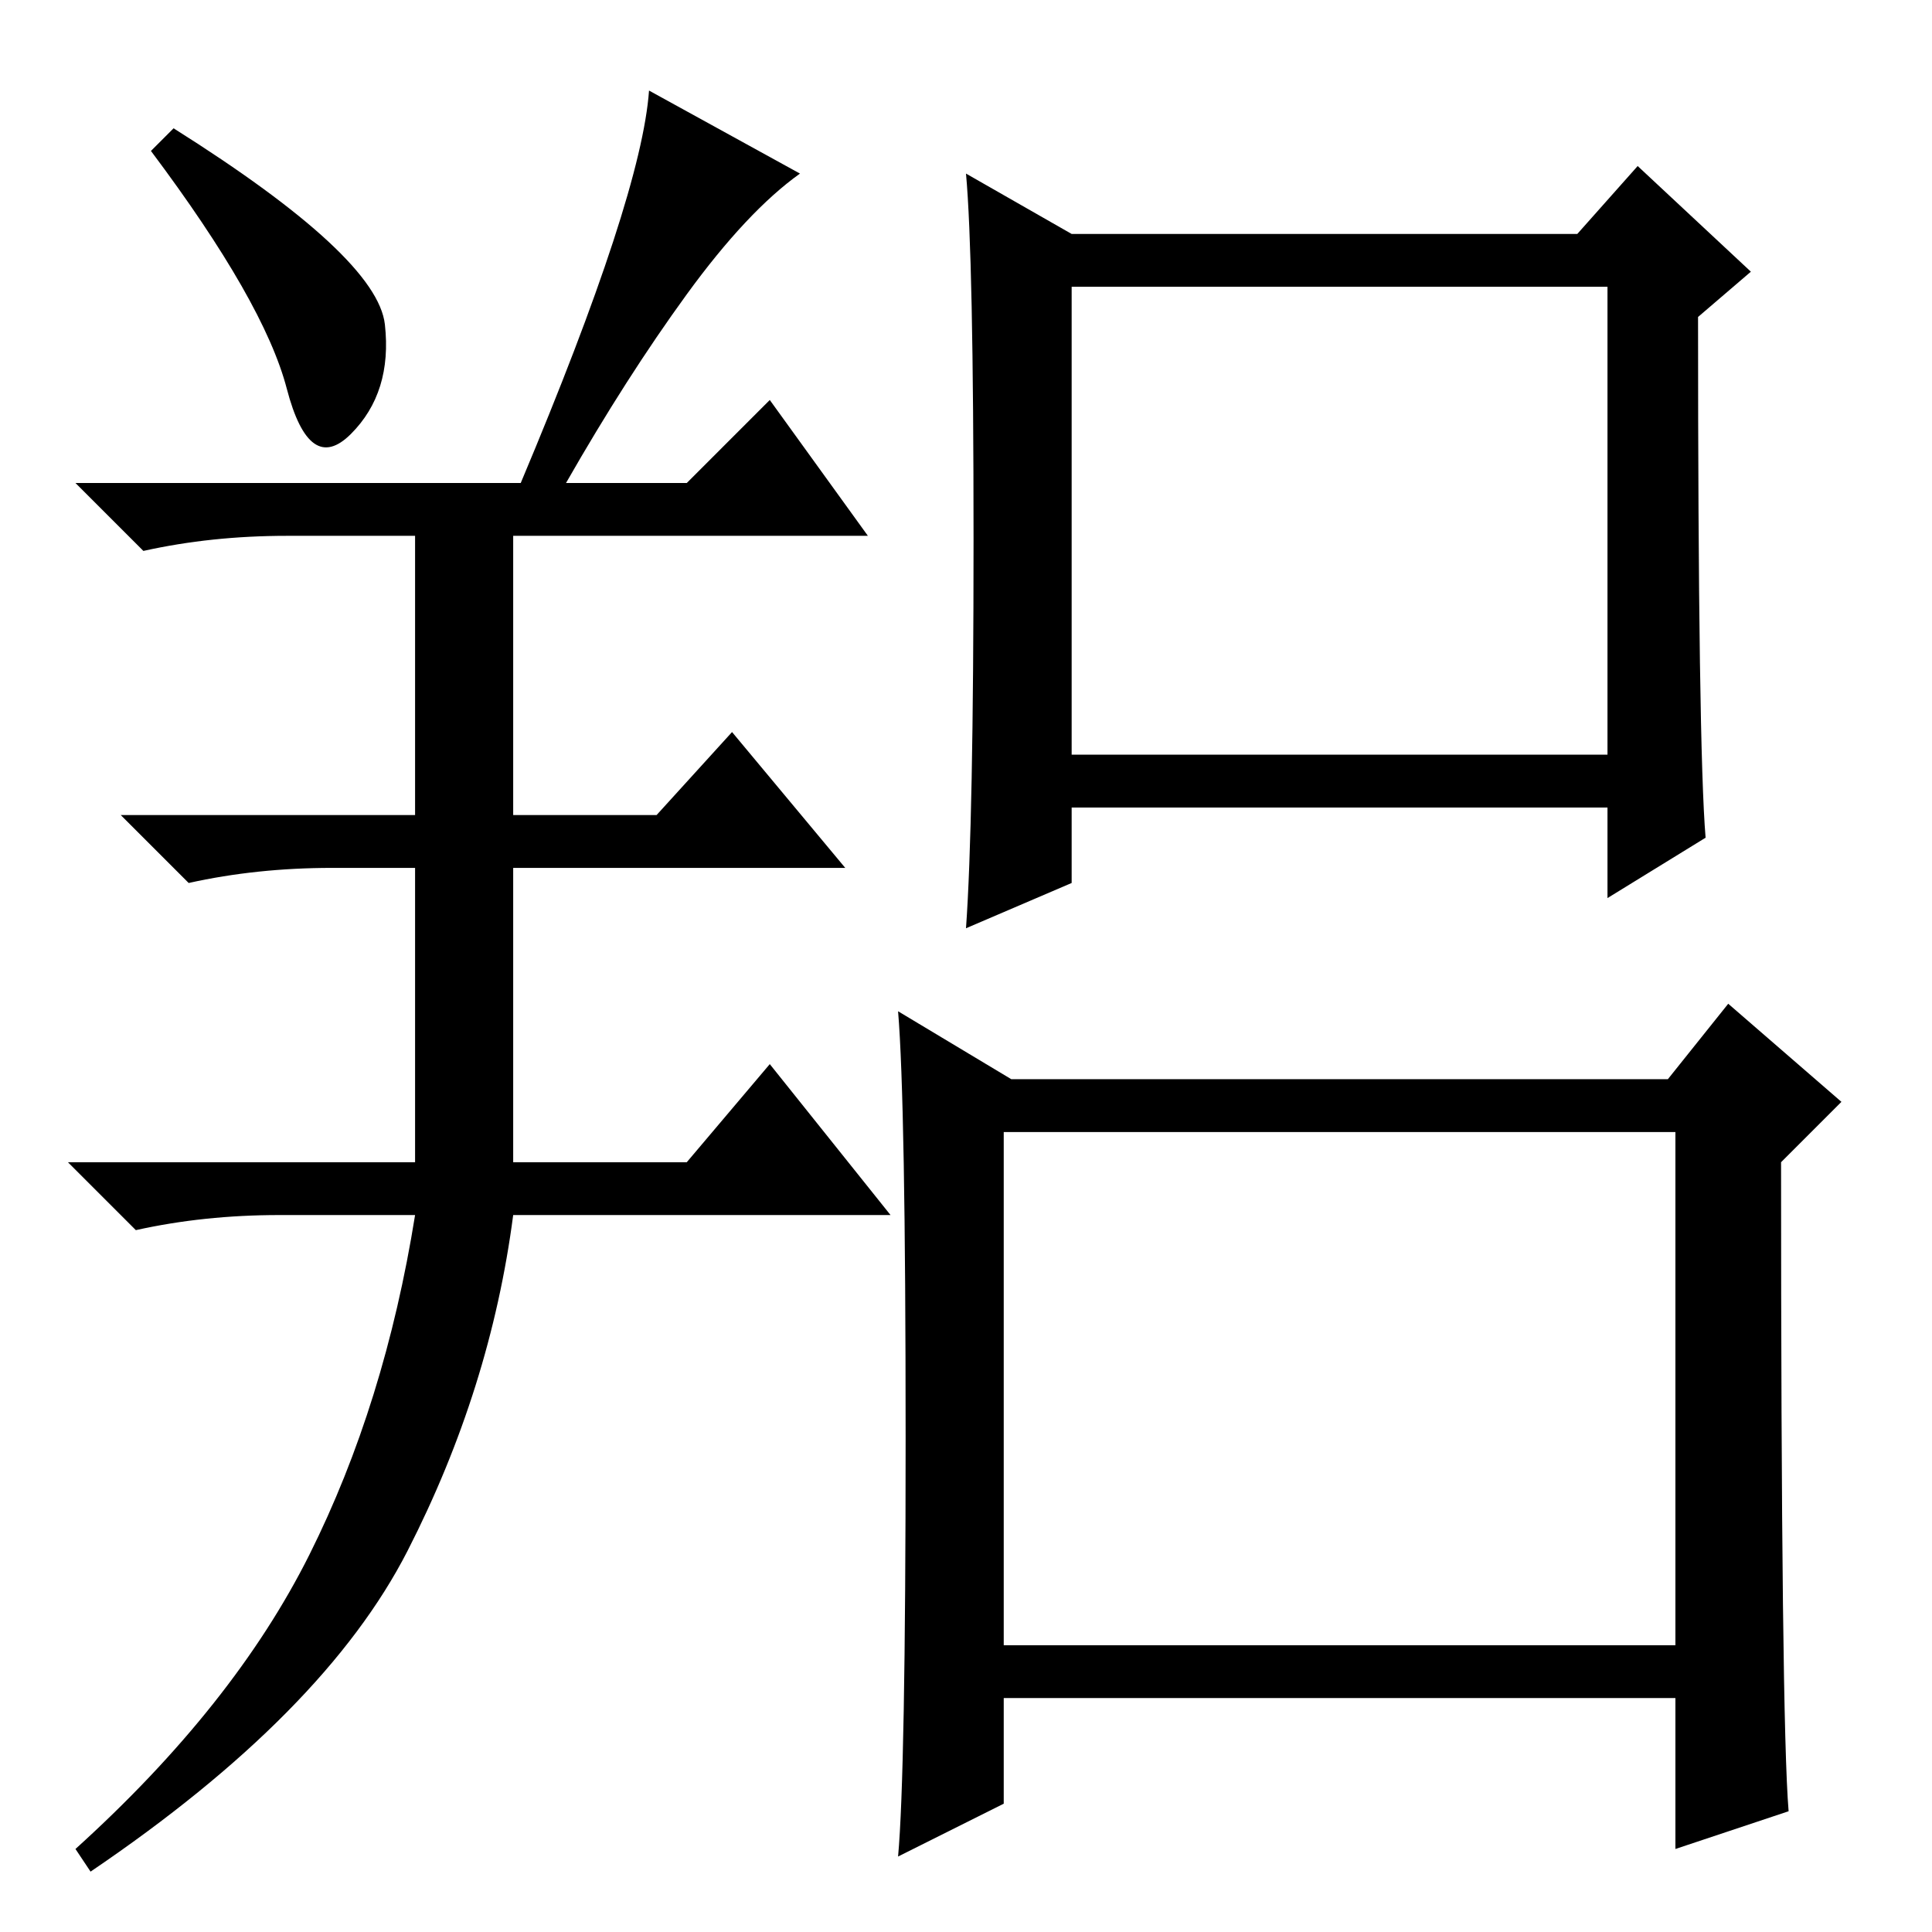 <?xml version="1.0" standalone="no"?>
<!DOCTYPE svg PUBLIC "-//W3C//DTD SVG 1.1//EN" "http://www.w3.org/Graphics/SVG/1.1/DTD/svg11.dtd" >
<svg xmlns="http://www.w3.org/2000/svg" xmlns:xlink="http://www.w3.org/1999/xlink" version="1.1" viewBox="0 -36 256 256">
  <g transform="matrix(1 0 0 -1 0 220)">
   <path fill="currentColor"
d="M51 213q1 -9 -4.5 -14.5t-8.5 6t-18 31.5l3 3q27 -17 28 -26zM69 192q16 38 17 52l20 -11q-7 -5 -15 -16t-16 -25h16l11 11l13 -18h-47v-37h19l10 11l15 -18h-44v-39h23l11 13l16 -20h-50q-3 -23 -14 -44.5t-42 -42.5l-2 3q21 19 31 39t14 45h-18q-10 0 -19 -2l-9 9h46
v39h-11q-10 0 -19 -2l-9 9h39v37h-17q-10 0 -19 -2l-9 9h59zM142 156h71v62h-71v-62zM133 38h89v68h-89v-68zM129 184.5q0 37.5 -1 48.5l14 -8h67l8 9l15 -14l-7 -6q0 -57 1 -69l-13 -8v12h-71v-10l-14 -6q1 14 1 51.5zM237 16l-15 -5v20h-89v-14l-14 -7q1 11 1 55.5
t-1 56.5l15 -9h87l8 10l15 -13l-8 -8q0 -74 1 -86z" />
  </g>

</svg>
